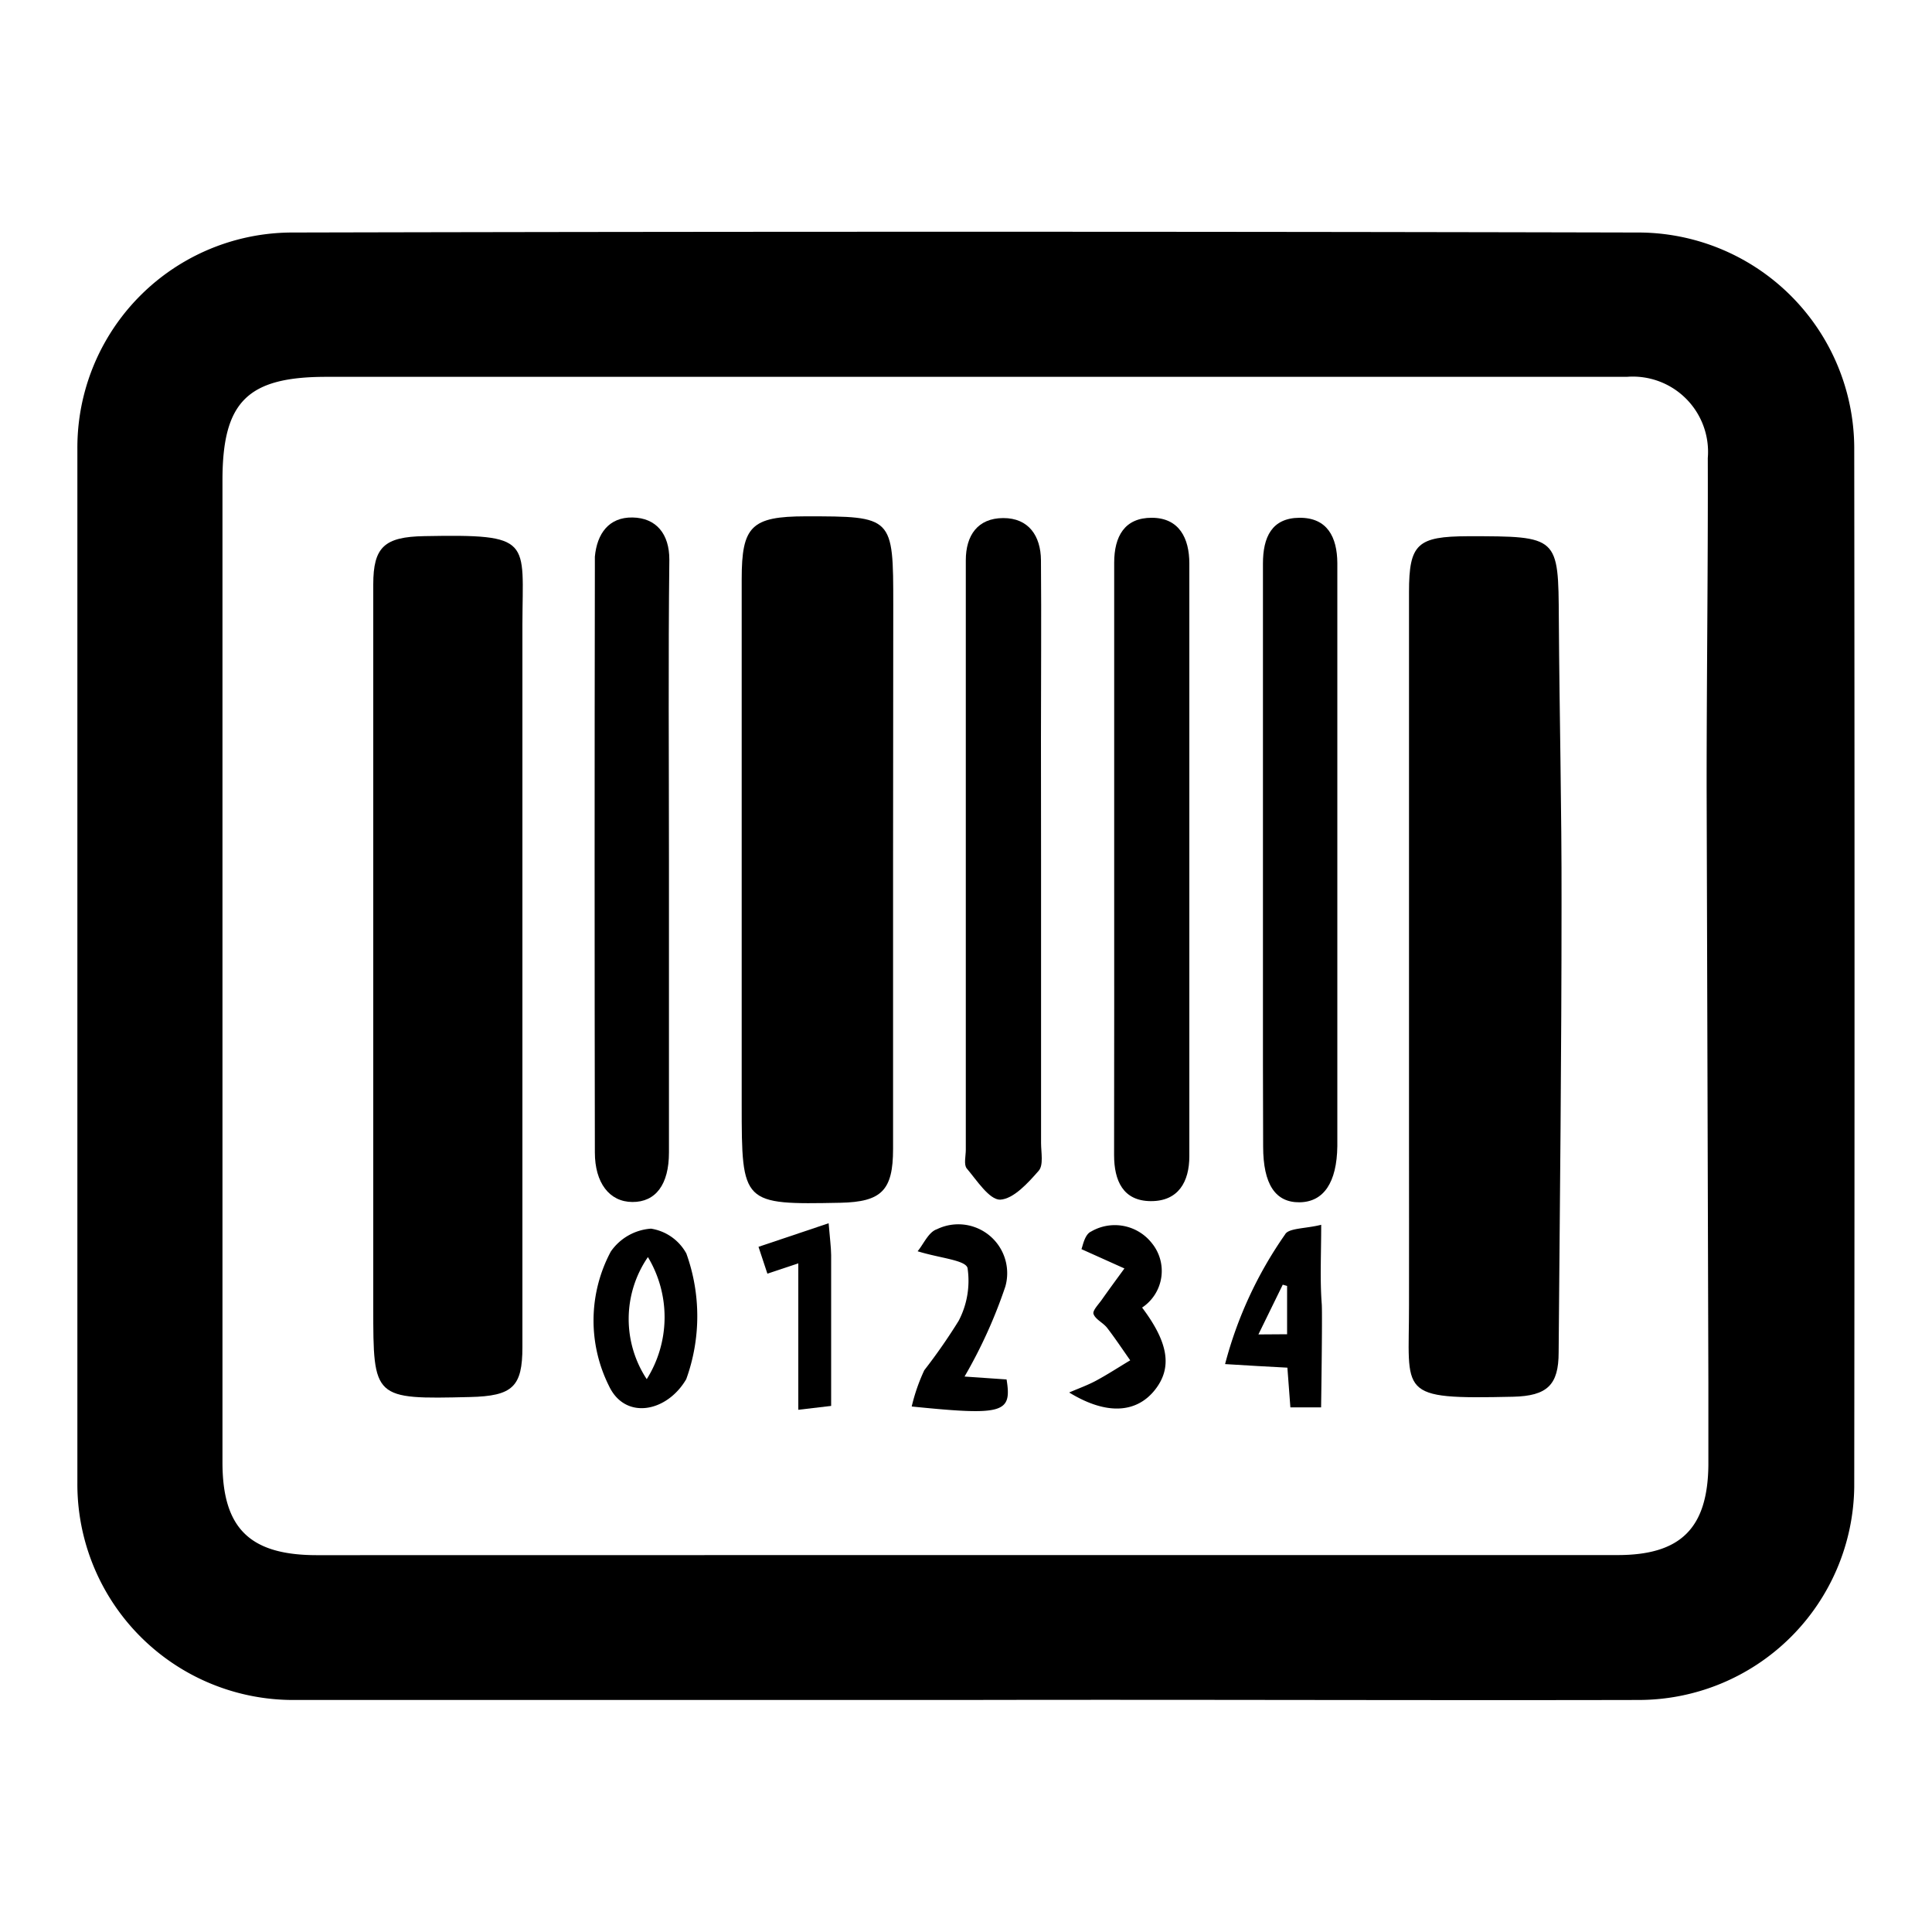 <svg id="promo" xmlns="http://www.w3.org/2000/svg" width="20" height="20" viewBox="0 0 20 20">
  <rect id="Rectangle_13" data-name="Rectangle 13" width="20" height="20" opacity="0"/>
  <g id="Group_46336" data-name="Group 46336" transform="translate(0.8 2.4)">
    <path id="Path_20235" data-name="Path 20235" d="M128.115,210.505c-2.313,0-4.627,0-6.94,0a2.234,2.234,0,0,1-2.252-2.25q0-5.348,0-10.7a2.227,2.227,0,0,1,2.231-2.241q6.956-.016,13.912,0a2.238,2.238,0,0,1,2.251,2.257q.006,5.364,0,10.729a2.233,2.233,0,0,1-2.232,2.205C132.763,210.51,130.439,210.5,128.115,210.505Zm-.027-1.5v0h6.78c.653,0,.932-.279.939-.931,0-.286,0-.573,0-.86q-.009-3.083-.018-6.165c0-1.134.015-2.269.012-3.4a.779.779,0,0,0-.838-.841c-.1,0-.193,0-.289,0H121.5c-.815,0-1.074.257-1.075,1.066q0,2.412,0,4.823,0,2.674,0,5.349c0,.683.284.96.978.96Z" transform="translate(-118.922 -195.307)"/>
    <path id="Path_20237" data-name="Path 20237" d="M280.128,237.346q0-2.853,0-5.706c0-.5.087-.576.611-.578.939,0,.935,0,.94.861.006.979.03,1.958.028,2.936,0,1.551-.017,3.1-.03,4.652,0,.336-.117.451-.473.459-1.212.027-1.074-.02-1.076-.948C280.128,238.463,280.129,237.9,280.128,237.346Z" transform="translate(-266.342 -227.911)"/>
    <path id="Path_20238" data-name="Path 20238" d="M156.276,235.477q0,1.973,0,3.946c0,.41-.1.507-.544.517-1,.024-1,.019-1-.928q0-2.314,0-4.629c0-.952,0-1.9,0-2.855,0-.387.115-.493.529-.5,1.129-.021,1.017.037,1.015.91,0,1.18,0,2.359,0,3.539Z" transform="translate(-151.668 -227.878)"/>
    <path id="Path_20239" data-name="Path 20239" d="M200.911,234.657c0,.988,0,1.976,0,2.963,0,.43-.12.548-.546.557-1.015.02-1.021.014-1.021-1.016q0-2.721,0-5.442c0-.545.1-.647.661-.648.907,0,.908,0,.908.919Q200.912,233.324,200.911,234.657Z" transform="translate(-192.466 -228.126)"/>
    <path id="Path_20240" data-name="Path 20240" d="M182.208,234.749q0,1.517,0,3.035c0,.332-.138.513-.378.512s-.389-.2-.389-.513q-.005-3.017,0-6.035c0-.044,0-.088,0-.132.022-.239.145-.41.39-.406s.382.17.381.438C182.2,232.682,182.208,233.715,182.208,234.749Z" transform="translate(-176.083 -228.253)"/>
    <path id="Path_20241" data-name="Path 20241" d="M244.269,234.742c0-1.011,0-2.022,0-3.033,0-.274.108-.467.39-.466s.388.21.388.474q0,3.068,0,6.135c0,.265-.114.467-.4.465s-.379-.211-.379-.477C244.27,236.808,244.269,235.775,244.269,234.742Z" transform="translate(-233.535 -228.283)"/>
    <path id="Path_20242" data-name="Path 20242" d="M262.252,236.061c0-1.449,0-2.9,0-4.348,0-.271.09-.472.378-.474s.39.2.392.468c0,.066,0,.132,0,.2q0,.479,0,.957,0,2.324,0,4.649c0,.077,0,.154,0,.231-.005.376-.141.578-.391.581s-.377-.186-.377-.578Q262.251,236.9,262.252,236.061Z" transform="translate(-249.978 -228.279)"/>
    <path id="Path_20243" data-name="Path 20243" d="M227.045,234.781q0,1.468,0,2.936c0,.1.027.23-.024.289-.111.127-.261.293-.4.3-.113,0-.241-.2-.345-.323-.033-.04-.01-.128-.01-.194q0-2.985,0-5.97c0-.044,0-.088,0-.132,0-.259.124-.436.387-.437s.389.184.391.437c.005.616,0,1.231,0,1.847Q227.044,234.156,227.045,234.781Z" transform="translate(-217.068 -228.287)"/>
    <path id="Path_20244" data-name="Path 20244" d="M182.316,318.9c-.2.343-.633.426-.8.07a1.515,1.515,0,0,1,.019-1.391.553.553,0,0,1,.416-.237.506.506,0,0,1,.366.257A1.917,1.917,0,0,1,182.316,318.9Zm-.4-1.259a1.131,1.131,0,0,0-.009,1.259A1.207,1.207,0,0,0,181.919,317.636Z" transform="translate(-176.012 -307.023)"/>
    <path id="Path_20245" data-name="Path 20245" d="M258.7,318.861h-.318l-.031-.411-.312-.017-.333-.02a4.184,4.184,0,0,1,.621-1.342c.035-.067.211-.059.374-.1,0,.306-.014.567.006.825C258.714,317.921,258.7,318.861,258.7,318.861Zm-.352-.757v-.5l-.045-.013-.252.515Z" transform="translate(-245.824 -306.692)"/>
    <path id="Path_20246" data-name="Path 20246" d="M219.914,317.288c.06-.071.113-.2.2-.228a.506.506,0,0,1,.708.594,5.085,5.085,0,0,1-.422.931l.435.03c.057.349-.033.376-.982.28a1.919,1.919,0,0,1,.13-.375,5.927,5.927,0,0,0,.356-.512.892.892,0,0,0,.092-.546C220.411,317.379,220.146,317.36,219.914,317.288Z" transform="translate(-211.215 -306.735)"/>
    <path id="Path_20247" data-name="Path 20247" d="M238.888,318.707c.092-.04.188-.074.276-.121.121-.065.237-.141.356-.212-.079-.112-.155-.227-.239-.336-.042-.054-.121-.087-.141-.144-.012-.035.053-.1.087-.149.076-.108.155-.215.233-.322l-.445-.2c.012-.025.032-.153.1-.182a.487.487,0,0,1,.628.119.455.455,0,0,1-.1.668c.275.365.314.624.132.853S239.29,318.953,238.888,318.707Z" transform="translate(-228.62 -306.692)"/>
    <path id="Path_20248" data-name="Path 20248" d="M202.024,316.8c.013.16.025.245.026.33,0,.513,0,1.026,0,1.561l-.34.04v-1.516l-.32.107-.092-.278Z" transform="translate(-194.246 -306.537)"/>
  </g>
</svg>
